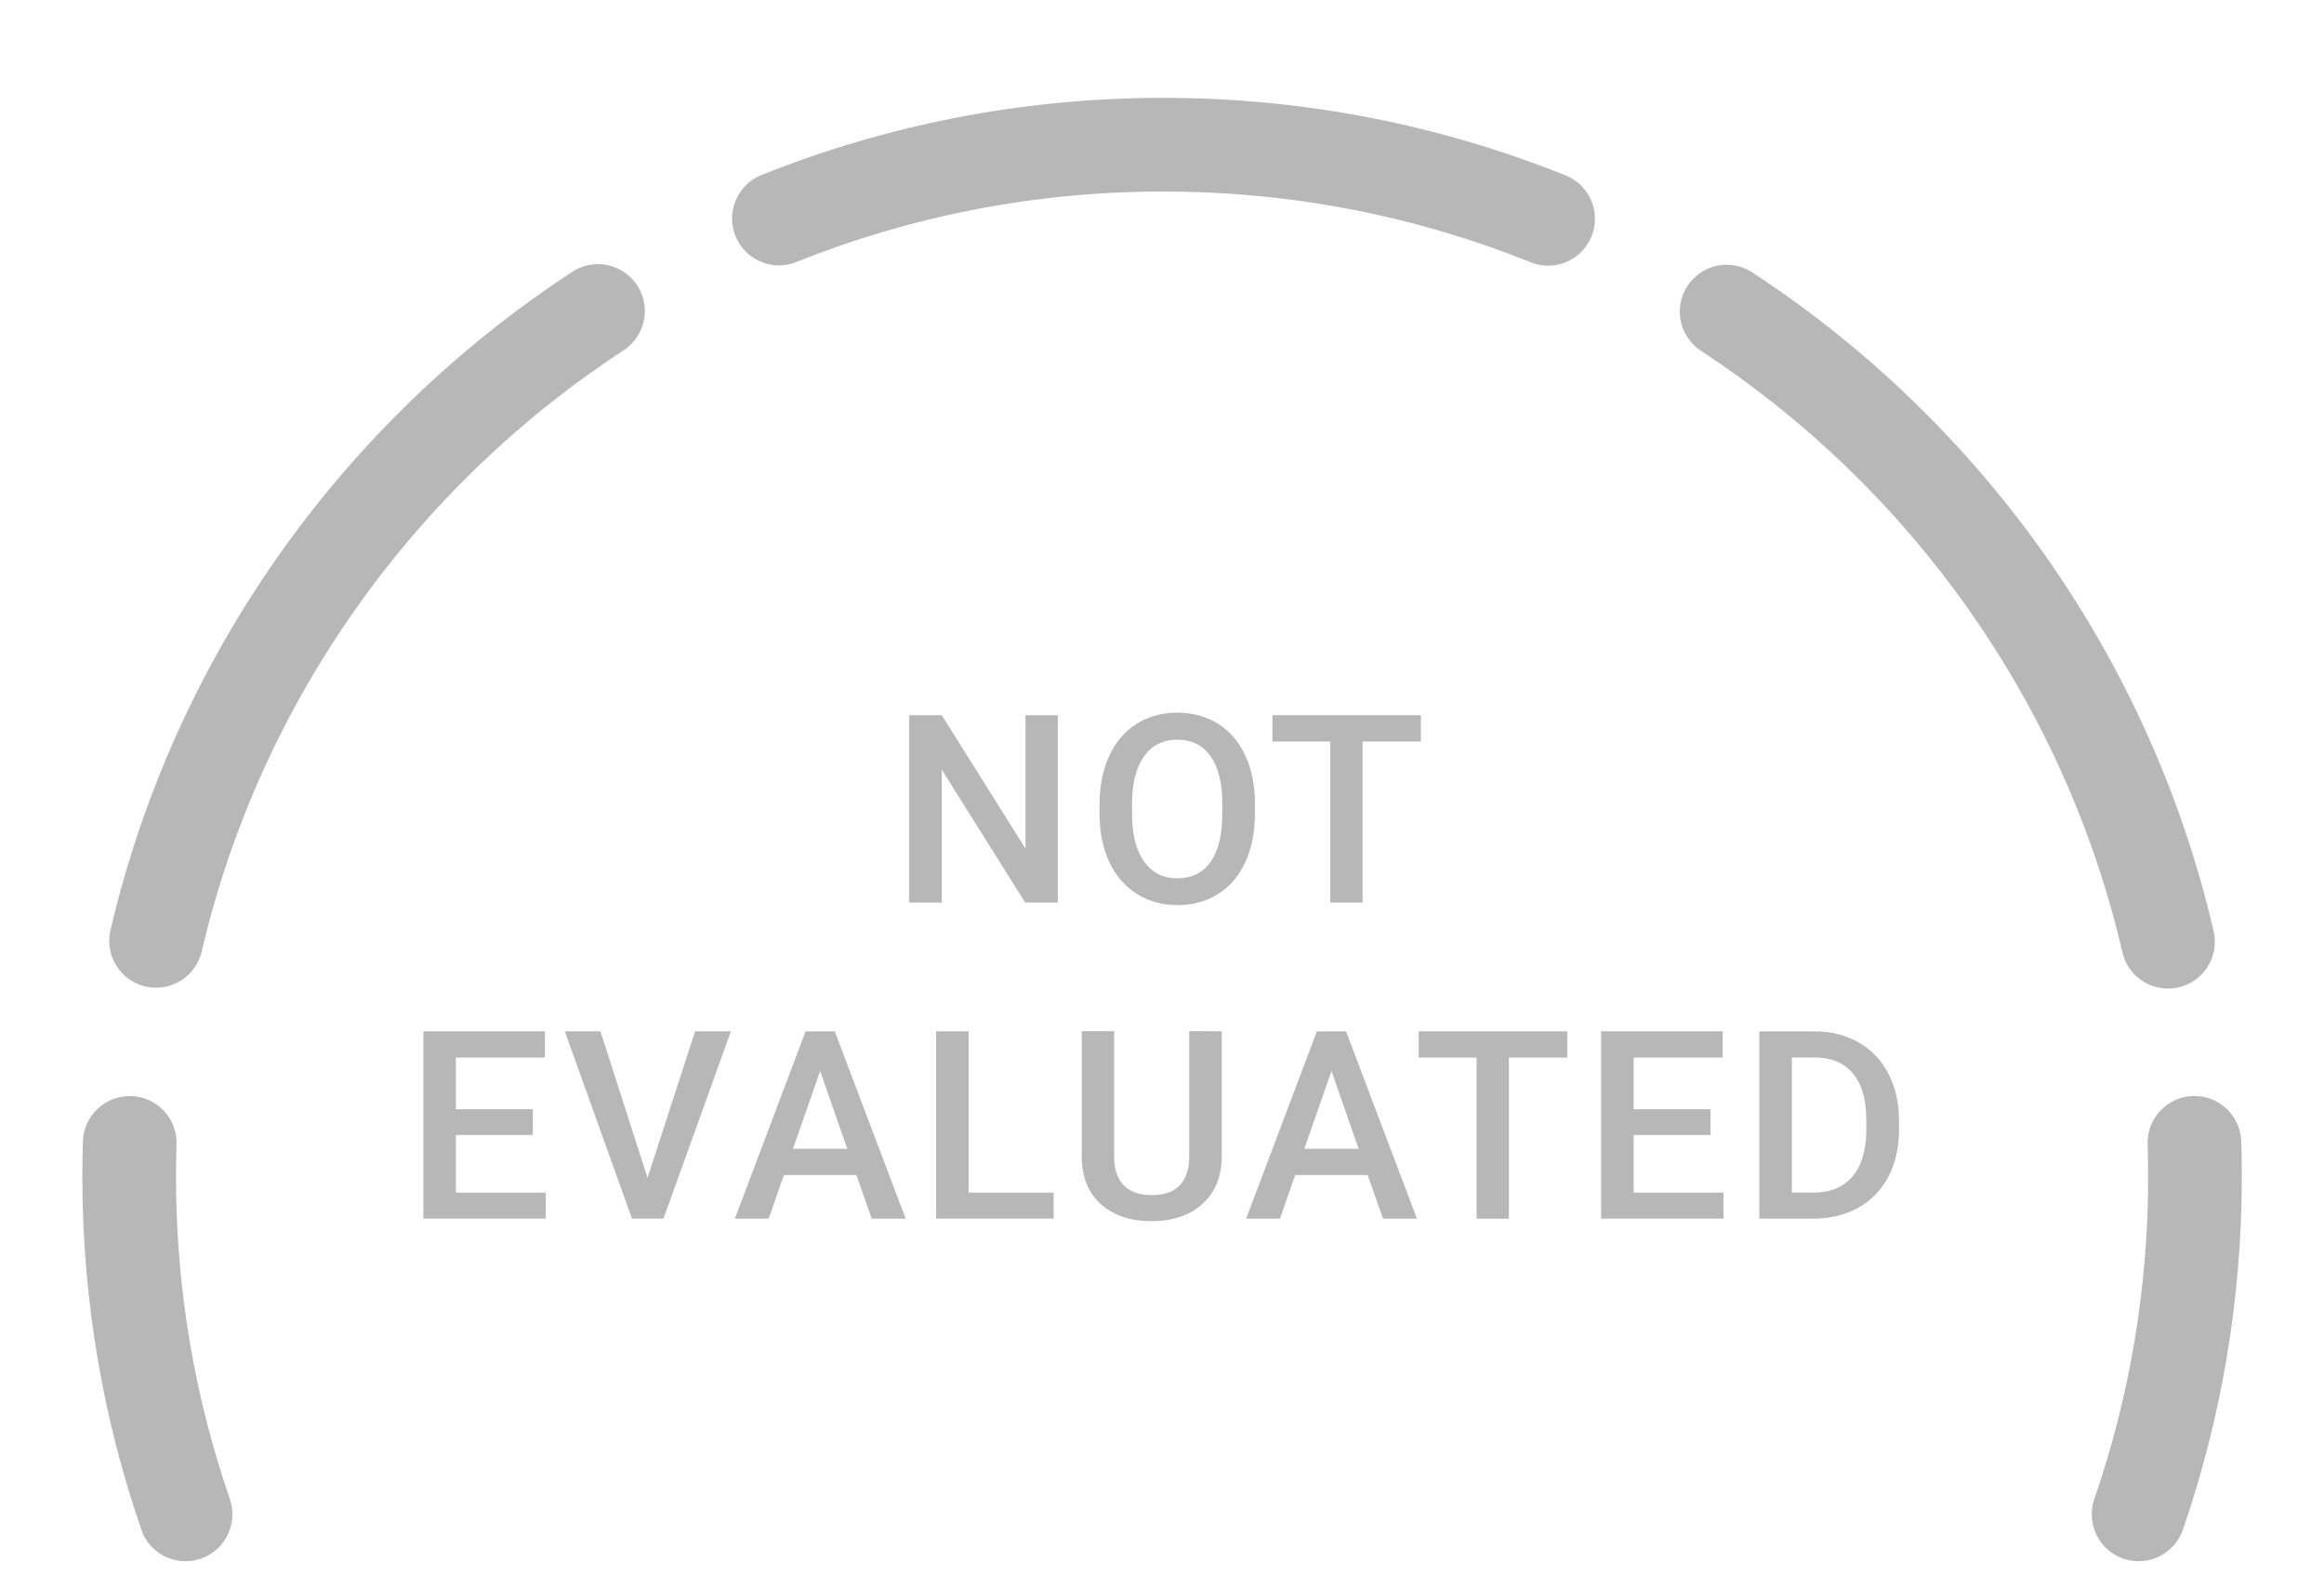 <?xml version="1.0" encoding="utf-8"?>
<!-- Generator: Adobe Illustrator 24.0.1, SVG Export Plug-In . SVG Version: 6.00 Build 0)  -->
<svg version="1.1" xmlns="http://www.w3.org/2000/svg" xmlns:xlink="http://www.w3.org/1999/xlink" x="0px" y="0px"
	 viewBox="0 0 300 205" style="enable-background:new 0 0 300 205;" xml:space="preserve">
<style type="text/css">
	.st0{fill:#F4F4F4;}
	.st1{fill:#F7F7F7;stroke:#E2E2E2;stroke-miterlimit:10;}
	.st2{fill:#5E5E5E;}
	.st3{fill:#FFFFFF;stroke:#E2E2E2;stroke-miterlimit:10;}
	.st4{fill:none;stroke:#000000;stroke-miterlimit:10;}
	.st5{clip-path:url(#SVGID_2_);}
	.st6{fill:#F2F2F2;}
	.st7{fill:#BB0000;}
	.st8{fill:#E9730D;}
	.st9{fill:#E5DA10;}
	.st10{fill:#45A53A;}
	.st11{fill:#107E3E;}
	.st12{fill:#FFFFFF;}
	.st13{fill:#E2E2E2;}
	.st14{fill:none;stroke:#E2E2E2;stroke-width:24;stroke-linecap:round;stroke-linejoin:round;}
	.st15{fill:none;stroke:#E2E2E2;stroke-width:24;stroke-linecap:round;stroke-linejoin:round;stroke-dasharray:82.636,40.04;}
	.st16{fill:none;stroke:#E2E2E2;stroke-miterlimit:10;}
	.st17{fill:#E2E2E2;stroke:#FFFFFF;stroke-miterlimit:10;}
	.st18{fill:#107E3E;stroke:#FFFFFF;stroke-width:7;stroke-miterlimit:10;}
	.st19{fill:#E9730D;stroke:#FFFFFF;stroke-width:7;stroke-miterlimit:10;}
	.st20{fill:#E5DA10;stroke:#FFFFFF;stroke-width:7;stroke-miterlimit:10;}
	.st21{fill:#BB0000;stroke:#FFFFFF;stroke-width:7;stroke-miterlimit:10;}
	.st22{fill:#45A53A;stroke:#D3D3D3;stroke-width:7;stroke-miterlimit:10;}
	.st23{fill:#104DF9;stroke:#104DF9;stroke-miterlimit:10;}
	.st24{fill:#104DF9;}
	.st25{fill:#FFFFFF;stroke:#104DF9;stroke-width:0.5;stroke-miterlimit:10;}
	.st26{fill:#107E3E;stroke:#D3D3D3;stroke-width:7;stroke-miterlimit:10;}
	.st27{fill:#E5DA10;stroke:#D3D3D3;stroke-width:7;stroke-miterlimit:10;}
	.st28{fill:#BB0000;stroke:#D3D3D3;stroke-width:7;stroke-miterlimit:10;}
	.st29{fill:#E9730D;stroke:#D3D3D3;stroke-width:7;stroke-miterlimit:10;}
	.st30{fill:#B7B7B7;}
</style>
<g id="bg">
</g>
<g id="menu">
</g>
<g id="cards">
	<g>
		<g>
			<g>
				<path class="st30" d="M289.39,151.9L289.39,151.9c0-1.54-0.02-3.07-0.07-4.59c-0.06-1.65-0.75-3.09-1.84-4.15
					c-1.1-1.06-2.57-1.7-4.2-1.7l-0.19,0l-0.01,0c-1.65,0.06-3.09,0.75-4.15,1.84c-1.06,1.1-1.7,2.57-1.7,4.2l0,0.17v0l0,0.03
					c0.05,1.39,0.07,2.79,0.07,4.19c0,14.57-2.45,28.55-6.95,41.58c-0.23,0.66-0.33,1.32-0.33,1.98c0,1.25,0.39,2.47,1.1,3.48
					c0.71,1.01,1.71,1.8,2.97,2.24c0.66,0.23,1.32,0.33,1.98,0.33c1.25,0,2.47-0.39,3.48-1.1c1.01-0.71,1.8-1.71,2.24-2.97l0,0
					C286.7,183.15,289.39,167.83,289.39,151.9L289.39,151.9z"/>
				<path class="st30" d="M14.26,120.06c-0.11,0.47-0.16,0.93-0.16,1.38c0,1.37,0.47,2.68,1.29,3.73c0.83,1.05,1.98,1.82,3.38,2.15
					c0.47,0.11,0.93,0.16,1.38,0.16c1.36,0,2.68-0.47,3.73-1.29c1.05-0.83,1.82-1.98,2.16-3.38c7.55-32.33,27.45-59.95,54.45-77.59
					c0.9-0.59,1.57-1.35,2.04-2.23c0.46-0.87,0.71-1.86,0.71-2.85c0-1.14-0.31-2.27-0.98-3.3c-0.59-0.9-1.35-1.57-2.23-2.04
					c-0.87-0.46-1.86-0.71-2.85-0.71c-1.14,0-2.27,0.31-3.3,0.99l0,0C44.32,54.41,22.54,84.62,14.26,120.06z"/>
				<path class="st30" d="M219.59,45.29c26.99,17.66,46.87,45.29,54.39,77.63c0.33,1.41,1.1,2.56,2.15,3.38
					c1.05,0.82,2.36,1.29,3.73,1.29c0.45,0,0.91-0.05,1.38-0.16c1.41-0.33,2.56-1.1,3.38-2.15c0.82-1.05,1.29-2.36,1.29-3.73
					c0-0.45-0.05-0.91-0.16-1.38c-8.25-35.45-30.01-65.68-59.55-85.01c-1.03-0.67-2.16-0.99-3.3-0.99c-0.99,0-1.97,0.24-2.84,0.71
					c-0.87,0.46-1.64,1.14-2.23,2.03c-0.67,1.03-0.99,2.16-0.99,3.3c0,0.99,0.24,1.97,0.71,2.84
					C218.02,43.93,218.69,44.7,219.59,45.29z"/>
				<path class="st30" d="M20.47,200.4c1.01,0.71,2.23,1.1,3.48,1.1c0.65,0,1.31-0.11,1.98-0.33c1.26-0.44,2.26-1.23,2.97-2.24
					c0.71-1.01,1.1-2.23,1.1-3.48c0-0.65-0.11-1.31-0.33-1.98c-4.5-13.03-6.95-27.01-6.95-41.58c0-1.4,0.02-2.8,0.07-4.18l0,0.09
					l0-0.08l0-0.21c0-1.63-0.64-3.1-1.7-4.2c-1.06-1.1-2.51-1.79-4.15-1.84l-0.2,0c-1.63,0-3.1,0.64-4.2,1.7
					c-1.1,1.06-1.79,2.51-1.84,4.15l0,0c-0.05,1.52-0.07,3.05-0.07,4.58v0.05c0.01,15.91,2.69,31.22,7.62,45.48
					C18.67,198.69,19.46,199.69,20.47,200.4z"/>
			</g>
			<path class="st30" d="M102.81,33.81c14.63-5.86,30.59-9.09,47.34-9.09c16.79,0,32.79,3.24,47.44,9.13
				c0.75,0.3,1.5,0.44,2.25,0.44c1.19,0,2.37-0.36,3.35-1.01c0.99-0.66,1.78-1.59,2.26-2.78c0.3-0.75,0.44-1.5,0.44-2.25
				c0-1.19-0.36-2.37-1.01-3.35c-0.66-0.99-1.59-1.78-2.78-2.26c-16.06-6.45-33.6-10.01-51.96-10.01c-18.31,0-35.82,3.54-51.84,9.96
				c-1.19,0.48-2.13,1.27-2.78,2.26c-0.66,0.99-1.02,2.16-1.02,3.36c0,0.75,0.14,1.5,0.44,2.25l0,0c0.48,1.19,1.27,2.13,2.26,2.78
				c0.99,0.66,2.16,1.02,3.36,1.02C101.31,34.25,102.07,34.11,102.81,33.81z"/>
		</g>
	</g>
	<g>
		<path class="st30" d="M136.54,116.49h-4.2l-10.77-17.15v17.15h-4.2V92.31h4.2l10.81,17.22V92.31h4.17V116.49z"/>
		<path class="st30" d="M161.99,105.03c0,2.37-0.41,4.45-1.23,6.23c-0.82,1.79-1.99,3.16-3.51,4.12c-1.52,0.96-3.27,1.44-5.25,1.44
			c-1.96,0-3.71-0.48-5.24-1.44c-1.53-0.96-2.72-2.32-3.55-4.09c-0.83-1.77-1.26-3.81-1.27-6.13v-1.36c0-2.36,0.42-4.44,1.25-6.24
			c0.83-1.8,2.01-3.18,3.54-4.14c1.52-0.96,3.27-1.44,5.24-1.44s3.72,0.47,5.24,1.42c1.52,0.95,2.7,2.31,3.53,4.08
			c0.83,1.78,1.25,3.84,1.26,6.2V105.03z M157.79,103.77c0-2.68-0.51-4.73-1.52-6.16c-1.01-1.43-2.45-2.14-4.31-2.14
			c-1.82,0-3.23,0.71-4.26,2.13c-1.02,1.42-1.55,3.43-1.57,6.04v1.39c0,2.66,0.52,4.71,1.55,6.16c1.04,1.45,2.47,2.17,4.31,2.17
			c1.86,0,3.29-0.71,4.29-2.13c1-1.42,1.5-3.49,1.5-6.21V103.77z"/>
		<path class="st30" d="M183.43,95.7h-7.54v20.79h-4.17V95.7h-7.47v-3.39h19.17V95.7z"/>
		<path class="st30" d="M68.78,146.49h-9.93v7.44h11.6v3.35h-15.8v-24.17h15.69v3.39H58.85v6.67h9.93V146.49z"/>
		<path class="st30" d="M83.59,152.02l6.14-18.91h4.62l-8.7,24.17h-4.07l-8.67-24.17h4.6L83.59,152.02z"/>
		<path class="st30" d="M110.55,151.66h-9.36l-1.96,5.63h-4.37l9.13-24.17h3.77l9.15,24.17h-4.38L110.55,151.66z M102.36,148.27
			h7.01l-3.5-10.03L102.36,148.27z"/>
		<path class="st30" d="M125.04,153.93h10.97v3.35h-15.17v-24.17h4.2V153.93z"/>
		<path class="st30" d="M157.71,133.11v16.15c0,2.57-0.82,4.6-2.47,6.1c-1.64,1.5-3.83,2.25-6.57,2.25c-2.77,0-4.96-0.74-6.59-2.22
			c-1.63-1.48-2.44-3.53-2.44-6.15v-16.14h4.18v16.17c0,1.62,0.41,2.85,1.23,3.7s2.03,1.28,3.62,1.28c3.23,0,4.85-1.7,4.85-5.11
			v-16.04H157.71z"/>
		<path class="st30" d="M176.55,151.66h-9.36l-1.96,5.63h-4.37l9.13-24.17h3.77l9.15,24.17h-4.38L176.55,151.66z M168.37,148.27
			h7.01l-3.5-10.03L168.37,148.27z"/>
		<path class="st30" d="M202.32,136.5h-7.54v20.79h-4.17V136.5h-7.47v-3.39h19.17V136.5z"/>
		<path class="st30" d="M220.81,146.49h-9.93v7.44h11.6v3.35h-15.8v-24.17h15.69v3.39h-11.49v6.67h9.93V146.49z"/>
		<path class="st30" d="M227.11,157.29v-24.17h7.14c2.14,0,4.03,0.48,5.69,1.43c1.66,0.95,2.94,2.3,3.84,4.05s1.36,3.75,1.36,6.01
			v1.21c0,2.29-0.46,4.31-1.37,6.04c-0.91,1.74-2.21,3.08-3.9,4.02c-1.69,0.94-3.62,1.41-5.8,1.41H227.11z M231.31,136.5v17.43h2.74
			c2.2,0,3.89-0.69,5.07-2.07c1.18-1.38,1.78-3.36,1.8-5.94v-1.34c0-2.62-0.57-4.63-1.71-6.01s-2.79-2.08-4.96-2.08H231.31z"/>
	</g>
</g>
</svg>
